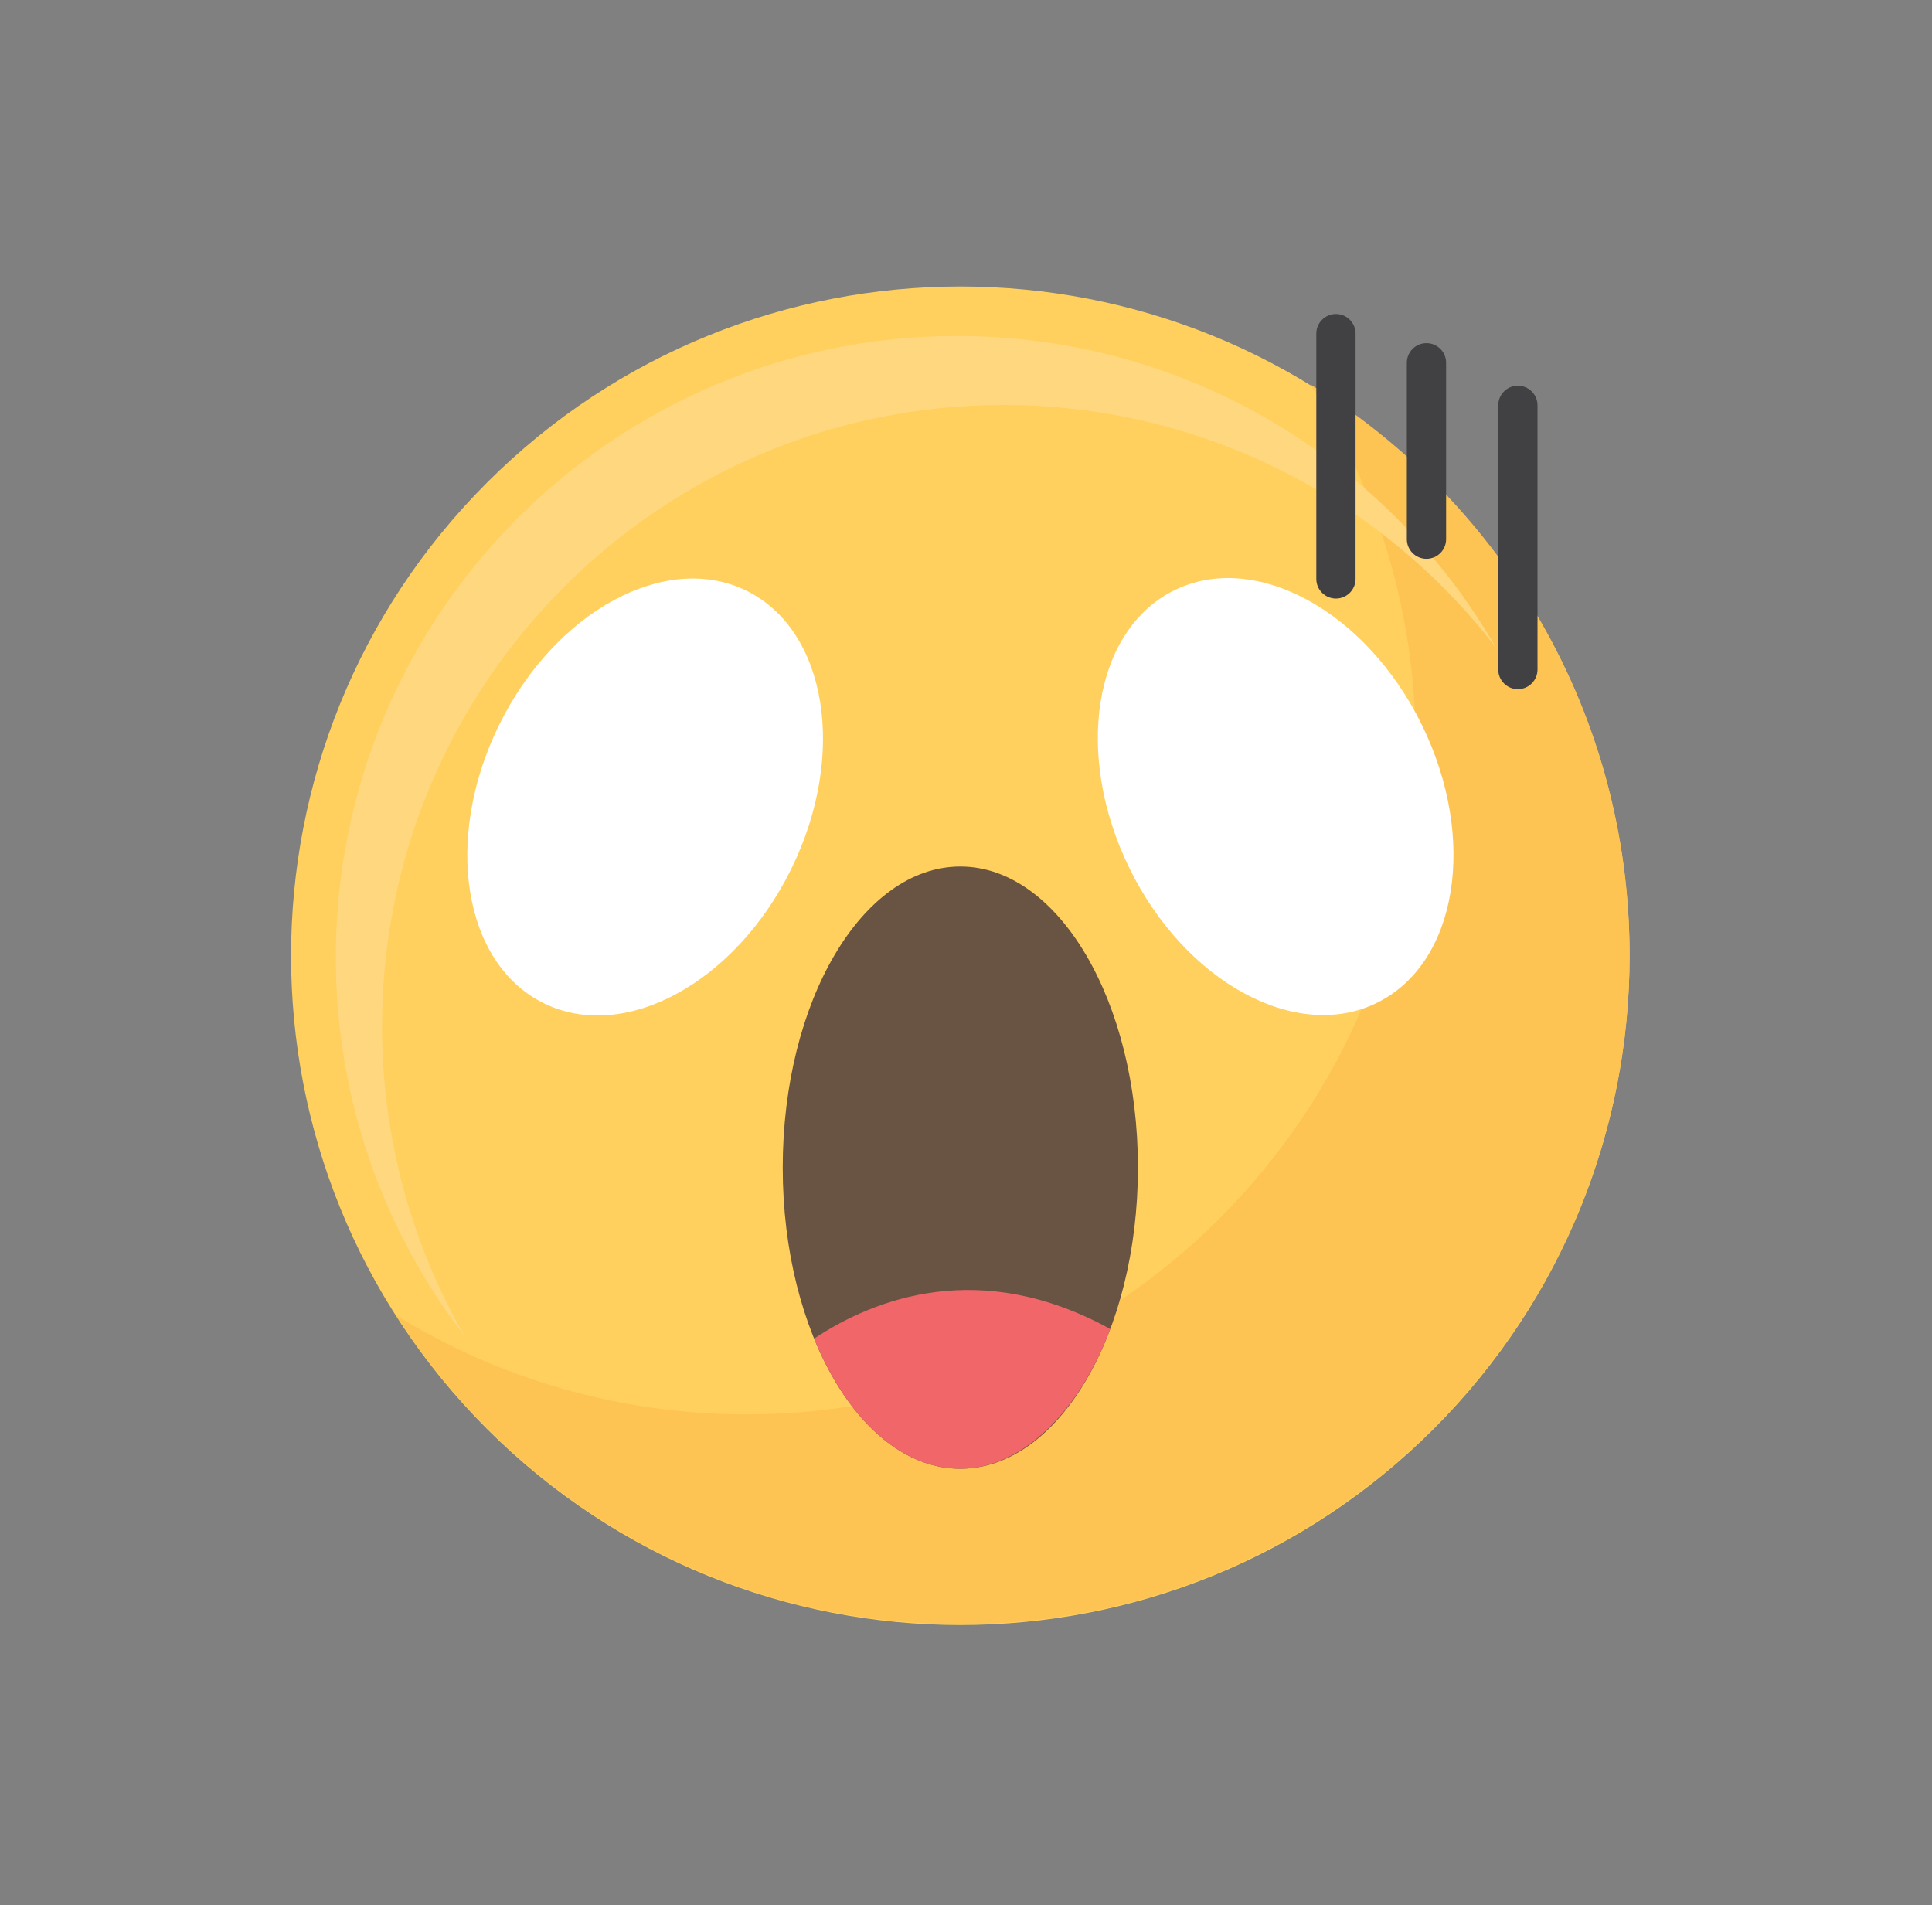 <svg width="72" height="71" viewBox="0 0 72 71" fill="none" xmlns="http://www.w3.org/2000/svg">
<rect x="0" y="0" width="72" height="71" fill="#808080" stroke="none"/>
<path d="M53.425 53.255C63.166 43.515 63.166 27.723 53.425 17.982C43.685 8.242 27.893 8.242 18.152 17.982C8.412 27.723 8.412 43.515 18.152 53.255C27.893 62.995 43.685 62.995 53.425 53.255Z" fill="#FFD05D"/>
<path d="M48.836 14.332C51.32 18.209 52.759 22.821 52.759 27.766C52.759 41.539 41.594 52.708 27.818 52.708C23.034 52.708 18.566 51.359 14.771 49.024C19.203 55.944 26.96 60.529 35.788 60.529C49.561 60.529 60.73 49.363 60.73 35.587C60.73 26.596 55.972 18.719 48.839 14.33L48.836 14.332Z" fill="#FDC453"/>
<path d="M14.238 38.25C14.238 25.46 24.605 15.093 37.395 15.093C44.871 15.093 51.516 18.636 55.75 24.134C51.75 17.194 44.256 12.521 35.671 12.521C22.881 12.521 12.514 22.888 12.514 35.678C12.514 40.992 14.305 45.887 17.316 49.793C15.359 46.396 14.238 42.455 14.238 38.253V38.25Z" fill="#FFD77F"/>
<path d="M35.788 54.735C39.444 54.735 42.407 49.711 42.407 43.514C42.407 37.316 39.444 32.292 35.788 32.292C32.133 32.292 29.17 37.316 29.17 43.514C29.17 49.711 32.133 54.735 35.788 54.735Z" fill="#695342"/>
<path d="M41.377 49.527C36.546 46.873 32.614 48.377 30.34 49.884C31.534 52.813 33.529 54.736 35.788 54.736C38.047 54.736 40.201 52.658 41.377 49.527V49.527Z" fill="#F06669"/>
<path d="M29.491 32.376C31.575 28.129 30.825 23.49 27.816 22.013C24.808 20.537 20.679 22.782 18.595 27.028C16.511 31.274 17.261 35.914 20.27 37.39C23.279 38.867 27.407 36.622 29.491 32.376Z" fill="white"/>
<path d="M51.313 37.373C54.322 35.897 55.072 31.258 52.988 27.011C50.904 22.765 46.776 20.52 43.767 21.996C40.758 23.473 40.008 28.112 42.092 32.358C44.176 36.605 48.304 38.85 51.313 37.373Z" fill="white"/>
<path d="M49.787 22.306C49.383 22.306 49.055 21.978 49.055 21.575V12.434C49.055 12.03 49.383 11.702 49.787 11.702C50.19 11.702 50.518 12.03 50.518 12.434V21.575C50.518 21.978 50.19 22.306 49.787 22.306Z" fill="#414042"/>
<path d="M53.16 20.825C52.757 20.825 52.429 20.498 52.429 20.094V13.519C52.429 13.115 52.757 12.788 53.16 12.788C53.564 12.788 53.892 13.115 53.892 13.519V20.094C53.892 20.498 53.564 20.825 53.16 20.825Z" fill="#414042"/>
<path d="M56.566 25.683C56.162 25.683 55.835 25.355 55.835 24.951V15.105C55.835 14.701 56.162 14.373 56.566 14.373C56.97 14.373 57.298 14.701 57.298 15.105V24.951C57.298 25.355 56.97 25.683 56.566 25.683Z" fill="#414042"/>
</svg>

